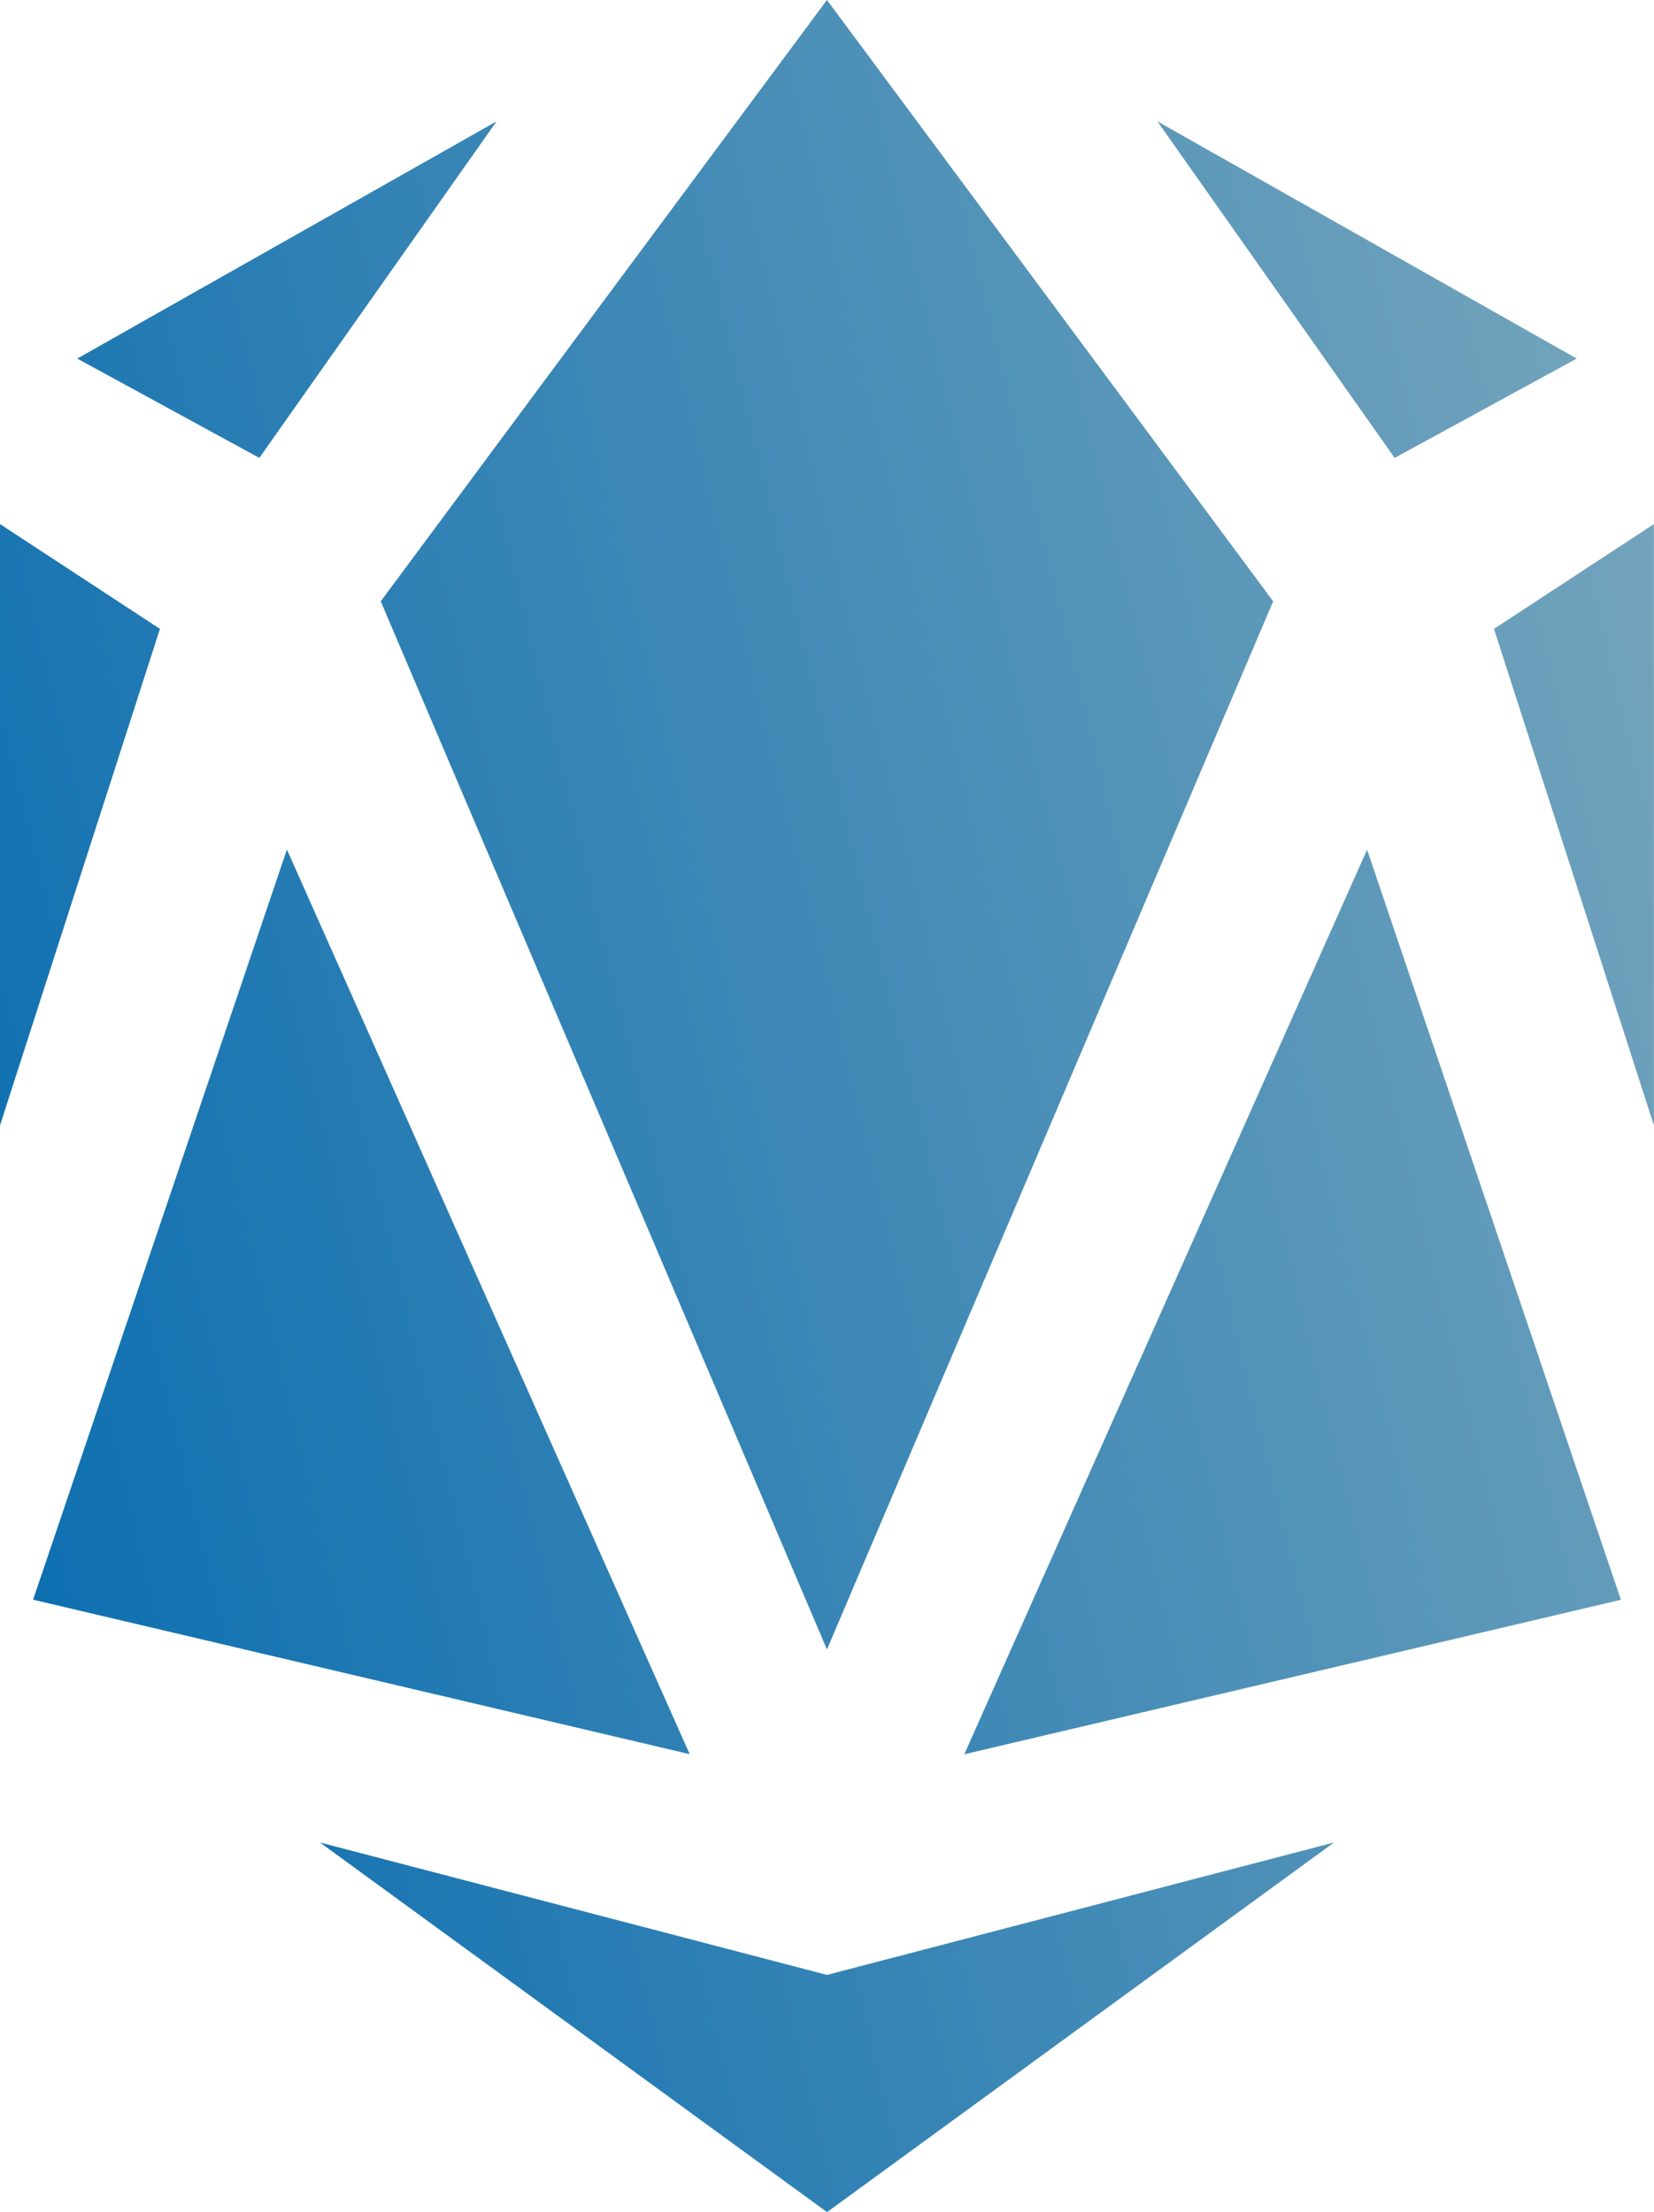 <svg xmlns="http://www.w3.org/2000/svg" xmlns:xlink="http://www.w3.org/1999/xlink" width="83.771" height="112.058" viewBox="0 0 83.771 112.058">
  <defs>
    <linearGradient id="linear-gradient" x1="1.026" y1="0.256" x2="0.001" y2="0.699" gradientUnits="objectBoundingBox">
      <stop offset="0" stop-color="#b1c4c3"/>
      <stop offset="1" stop-color="#0068af"/>
    </linearGradient>
  </defs>
  <path id="Path_1117" data-name="Path 1117" d="M1056.957,517.364l22.6-30.46,22.6,30.46-22.6,53.095Zm5.867-24.312-21.238,12.016,9.222,5.031Zm-25.15,20.4v30.46l8.1-25.151Zm14.531,16.487-12.854,38,33.254,7.825Zm1.677,50.3,25.678,18.723,25.677-18.723-25.677,6.707Zm63.65-75.171-21.238-12.016L1108.31,510.1Zm-4.192,13.693,8.1,25.151v-30.46Zm-26.827,57.008,33.255-7.825-12.855-38Z" transform="translate(-1037.674 -486.904)" fill="url(#linear-gradient)"/>
</svg>
